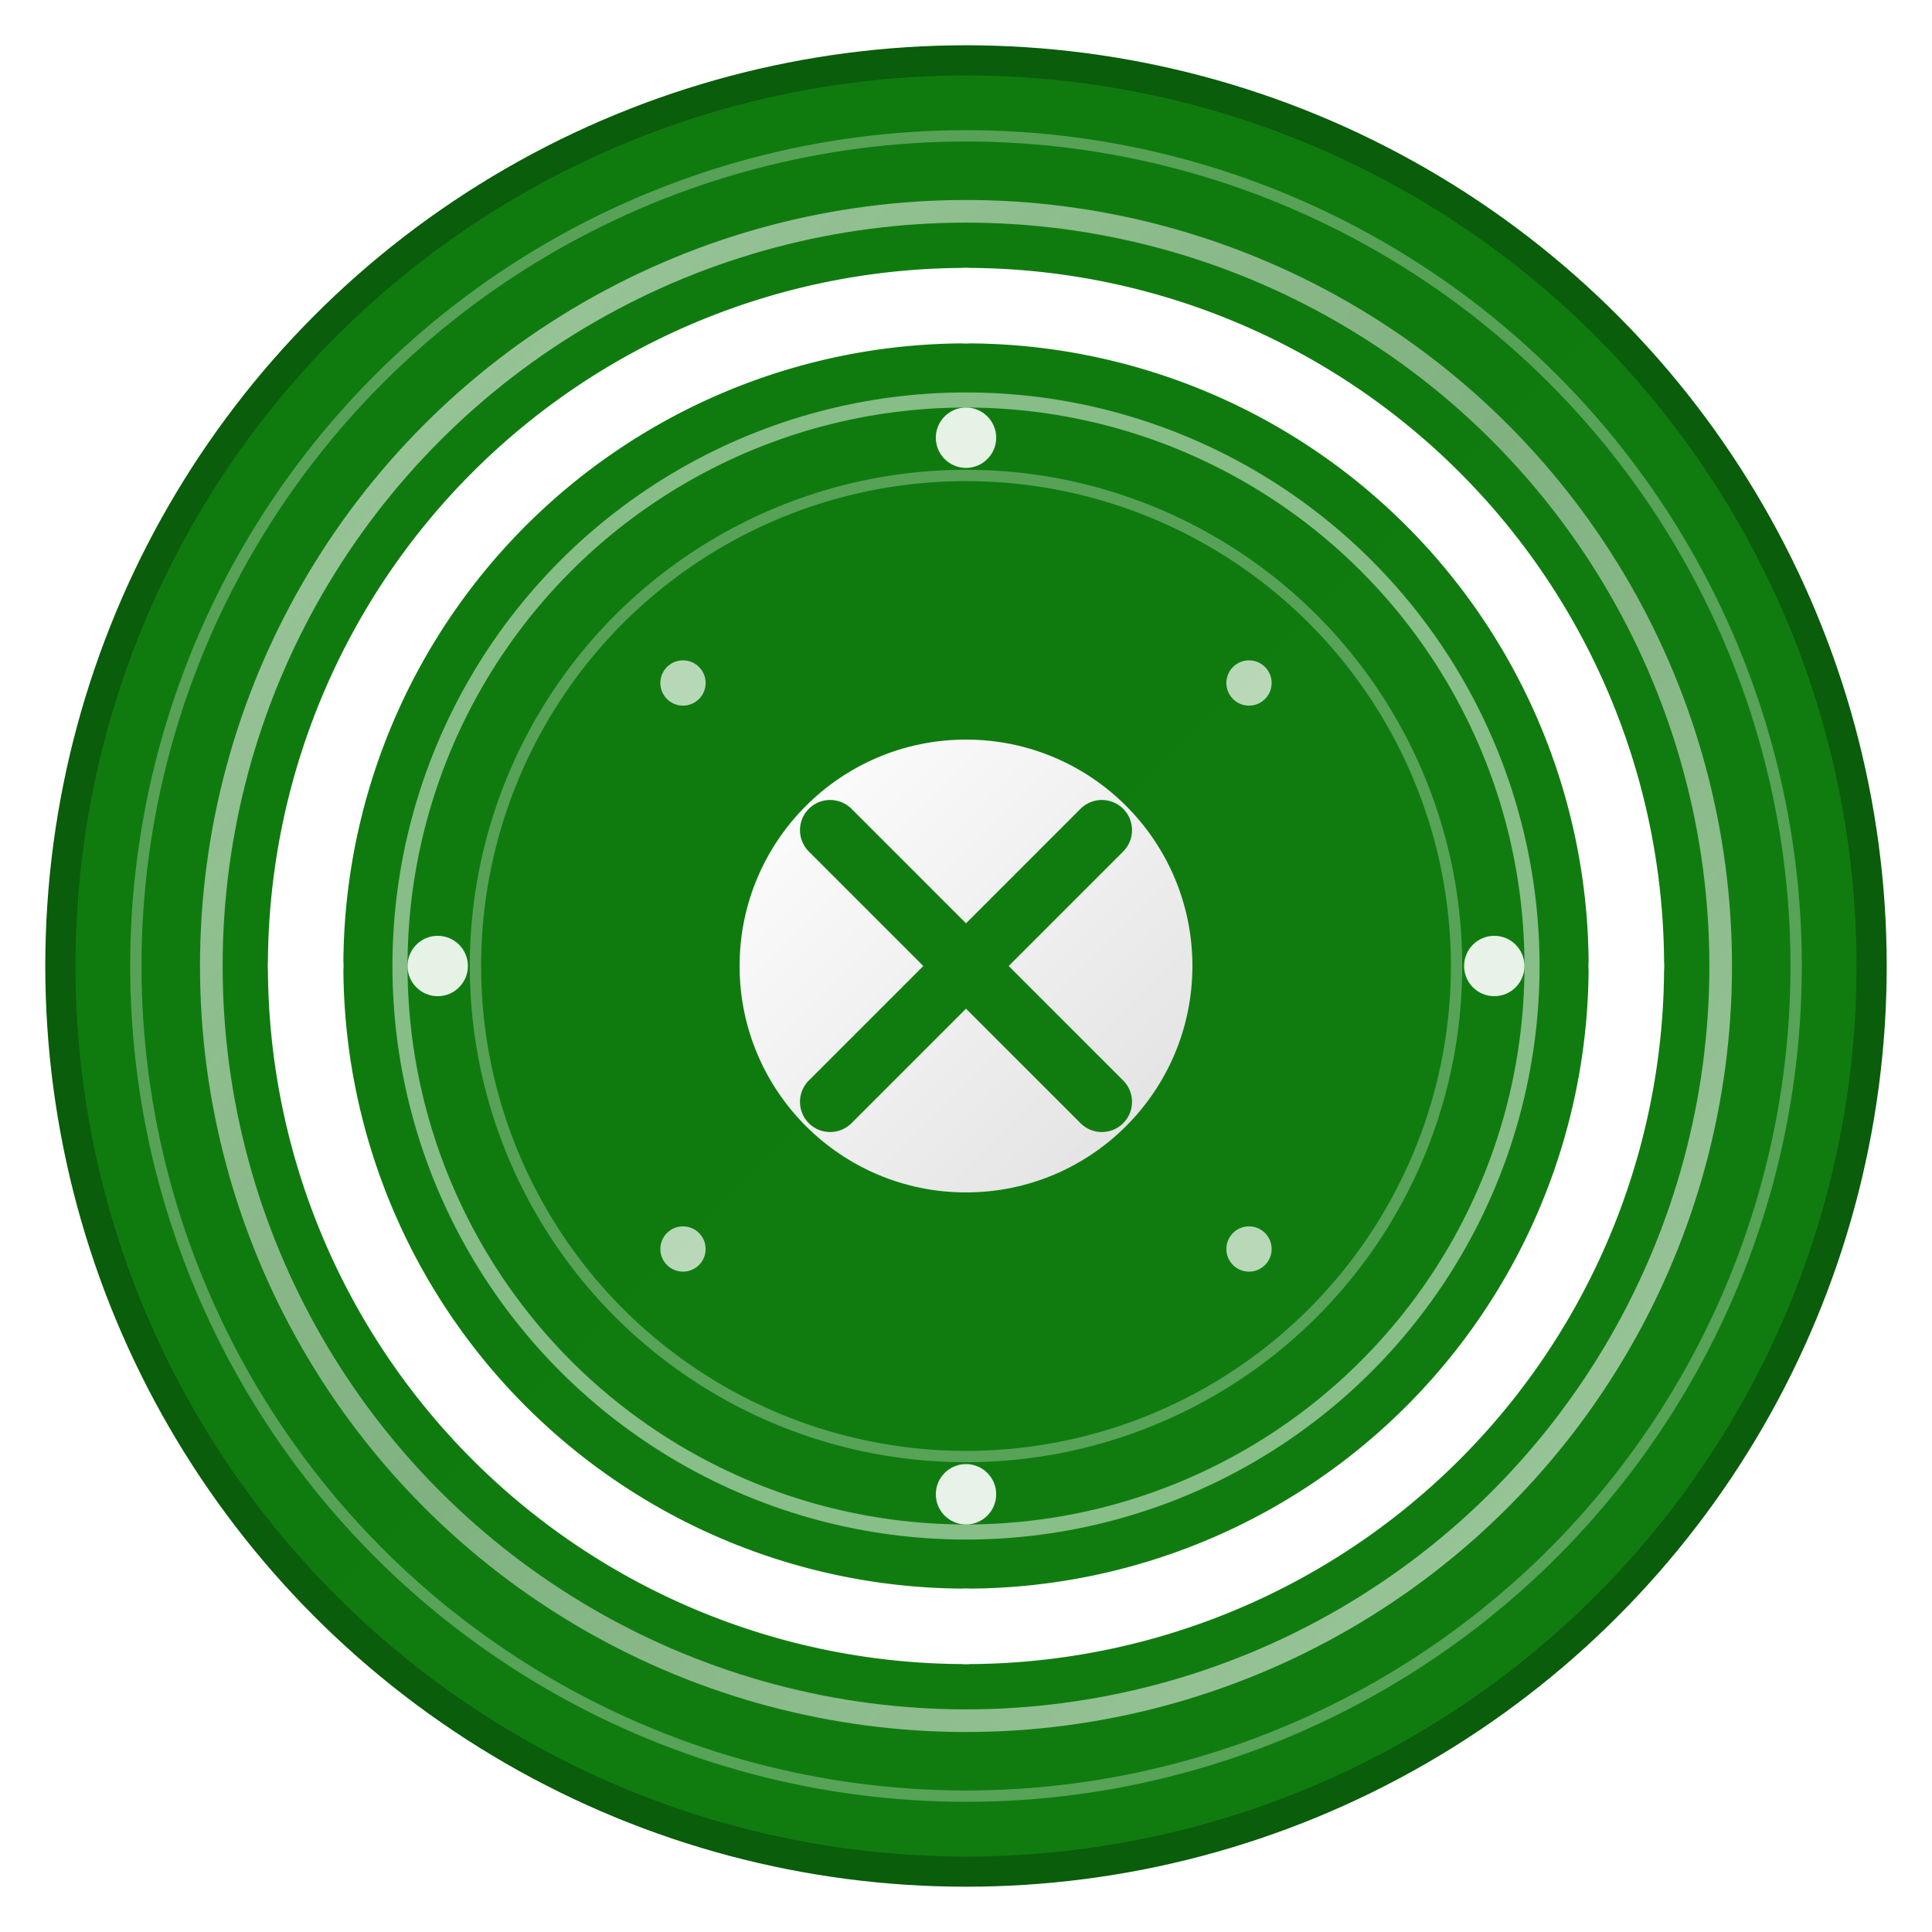 <svg xmlns="http://www.w3.org/2000/svg" viewBox="0 0 512 512" width="512" height="512">
  <defs>
    <linearGradient id="bgGradient" x1="0%" y1="0%" x2="100%" y2="100%">
      <stop offset="0%" style="stop-color:#0f7b0f;stop-opacity:1" />
      <stop offset="100%" style="stop-color:#107c10;stop-opacity:1" />
    </linearGradient>
    <linearGradient id="centerGradient" x1="0%" y1="0%" x2="100%" y2="100%">
      <stop offset="0%" style="stop-color:#ffffff;stop-opacity:1" />
      <stop offset="100%" style="stop-color:#e0e0e0;stop-opacity:1" />
    </linearGradient>
    <linearGradient id="ringGradient" x1="0%" y1="0%" x2="100%" y2="100%">
      <stop offset="0%" style="stop-color:#ffffff;stop-opacity:1" />
      <stop offset="50%" style="stop-color:#e0e0e0;stop-opacity:0.9" />
      <stop offset="100%" style="stop-color:#ffffff;stop-opacity:1" />
    </linearGradient>
    <filter id="shadow" x="-50%" y="-50%" width="200%" height="200%">
      <feDropShadow dx="4" dy="4" stdDeviation="8" flood-color="#000000" flood-opacity="0.4"/>
    </filter>
    <filter id="innerShadow" x="-50%" y="-50%" width="200%" height="200%">
      <feDropShadow dx="2" dy="2" stdDeviation="4" flood-color="#000000" flood-opacity="0.2"/>
    </filter>
  </defs>
  
  <!-- Background circle -->
  <circle cx="256" cy="256" r="240" fill="url(#bgGradient)" stroke="#0a5d0a" stroke-width="8" filter="url(#shadow)"/>
  
  <!-- Outer ring -->
  <circle cx="256" cy="256" r="200" fill="none" stroke="url(#ringGradient)" stroke-width="6" opacity="0.6"/>
  
  <!-- Xbox 360 main ring design -->
  <circle cx="256" cy="256" r="175" fill="none" stroke="#ffffff" stroke-width="12" opacity="0.9"/>
  
  <!-- Four quadrant arcs representing Xbox 360 ring of light -->
  <path d="M 256 81 A 175 175 0 0 1 431 256" fill="none" stroke="#ffffff" stroke-width="20" stroke-linecap="round"/>
  <path d="M 431 256 A 175 175 0 0 1 256 431" fill="none" stroke="#ffffff" stroke-width="20" stroke-linecap="round"/>
  <path d="M 256 431 A 175 175 0 0 1 81 256" fill="none" stroke="#ffffff" stroke-width="20" stroke-linecap="round"/>
  <path d="M 81 256 A 175 175 0 0 1 256 81" fill="none" stroke="#ffffff" stroke-width="20" stroke-linecap="round"/>
  
  <!-- Inner ring -->
  <circle cx="256" cy="256" r="150" fill="none" stroke="#ffffff" stroke-width="4" opacity="0.5"/>
  
  <!-- Center Xbox logo inspired design -->
  <circle cx="256" cy="256" r="60" fill="url(#centerGradient)" filter="url(#innerShadow)"/>
  
  <!-- X design in center -->
  <path d="M 220 220 L 292 292 M 292 220 L 220 292" stroke="#107c10" stroke-width="16" stroke-linecap="round"/>
  
  <!-- Small decorative elements -->
  <circle cx="256" cy="116" r="8" fill="#ffffff" opacity="0.9"/>
  <circle cx="396" cy="256" r="8" fill="#ffffff" opacity="0.9"/>
  <circle cx="256" cy="396" r="8" fill="#ffffff" opacity="0.9"/>
  <circle cx="116" cy="256" r="8" fill="#ffffff" opacity="0.9"/>
  
  <!-- Additional ring details -->
  <circle cx="256" cy="256" r="220" fill="none" stroke="#ffffff" stroke-width="3" opacity="0.3"/>
  <circle cx="256" cy="256" r="130" fill="none" stroke="#ffffff" stroke-width="3" opacity="0.3"/>
  
  <!-- Corner accent dots -->
  <circle cx="181" cy="181" r="6" fill="#ffffff" opacity="0.7"/>
  <circle cx="331" cy="181" r="6" fill="#ffffff" opacity="0.7"/>
  <circle cx="331" cy="331" r="6" fill="#ffffff" opacity="0.7"/>
  <circle cx="181" cy="331" r="6" fill="#ffffff" opacity="0.7"/>
</svg>